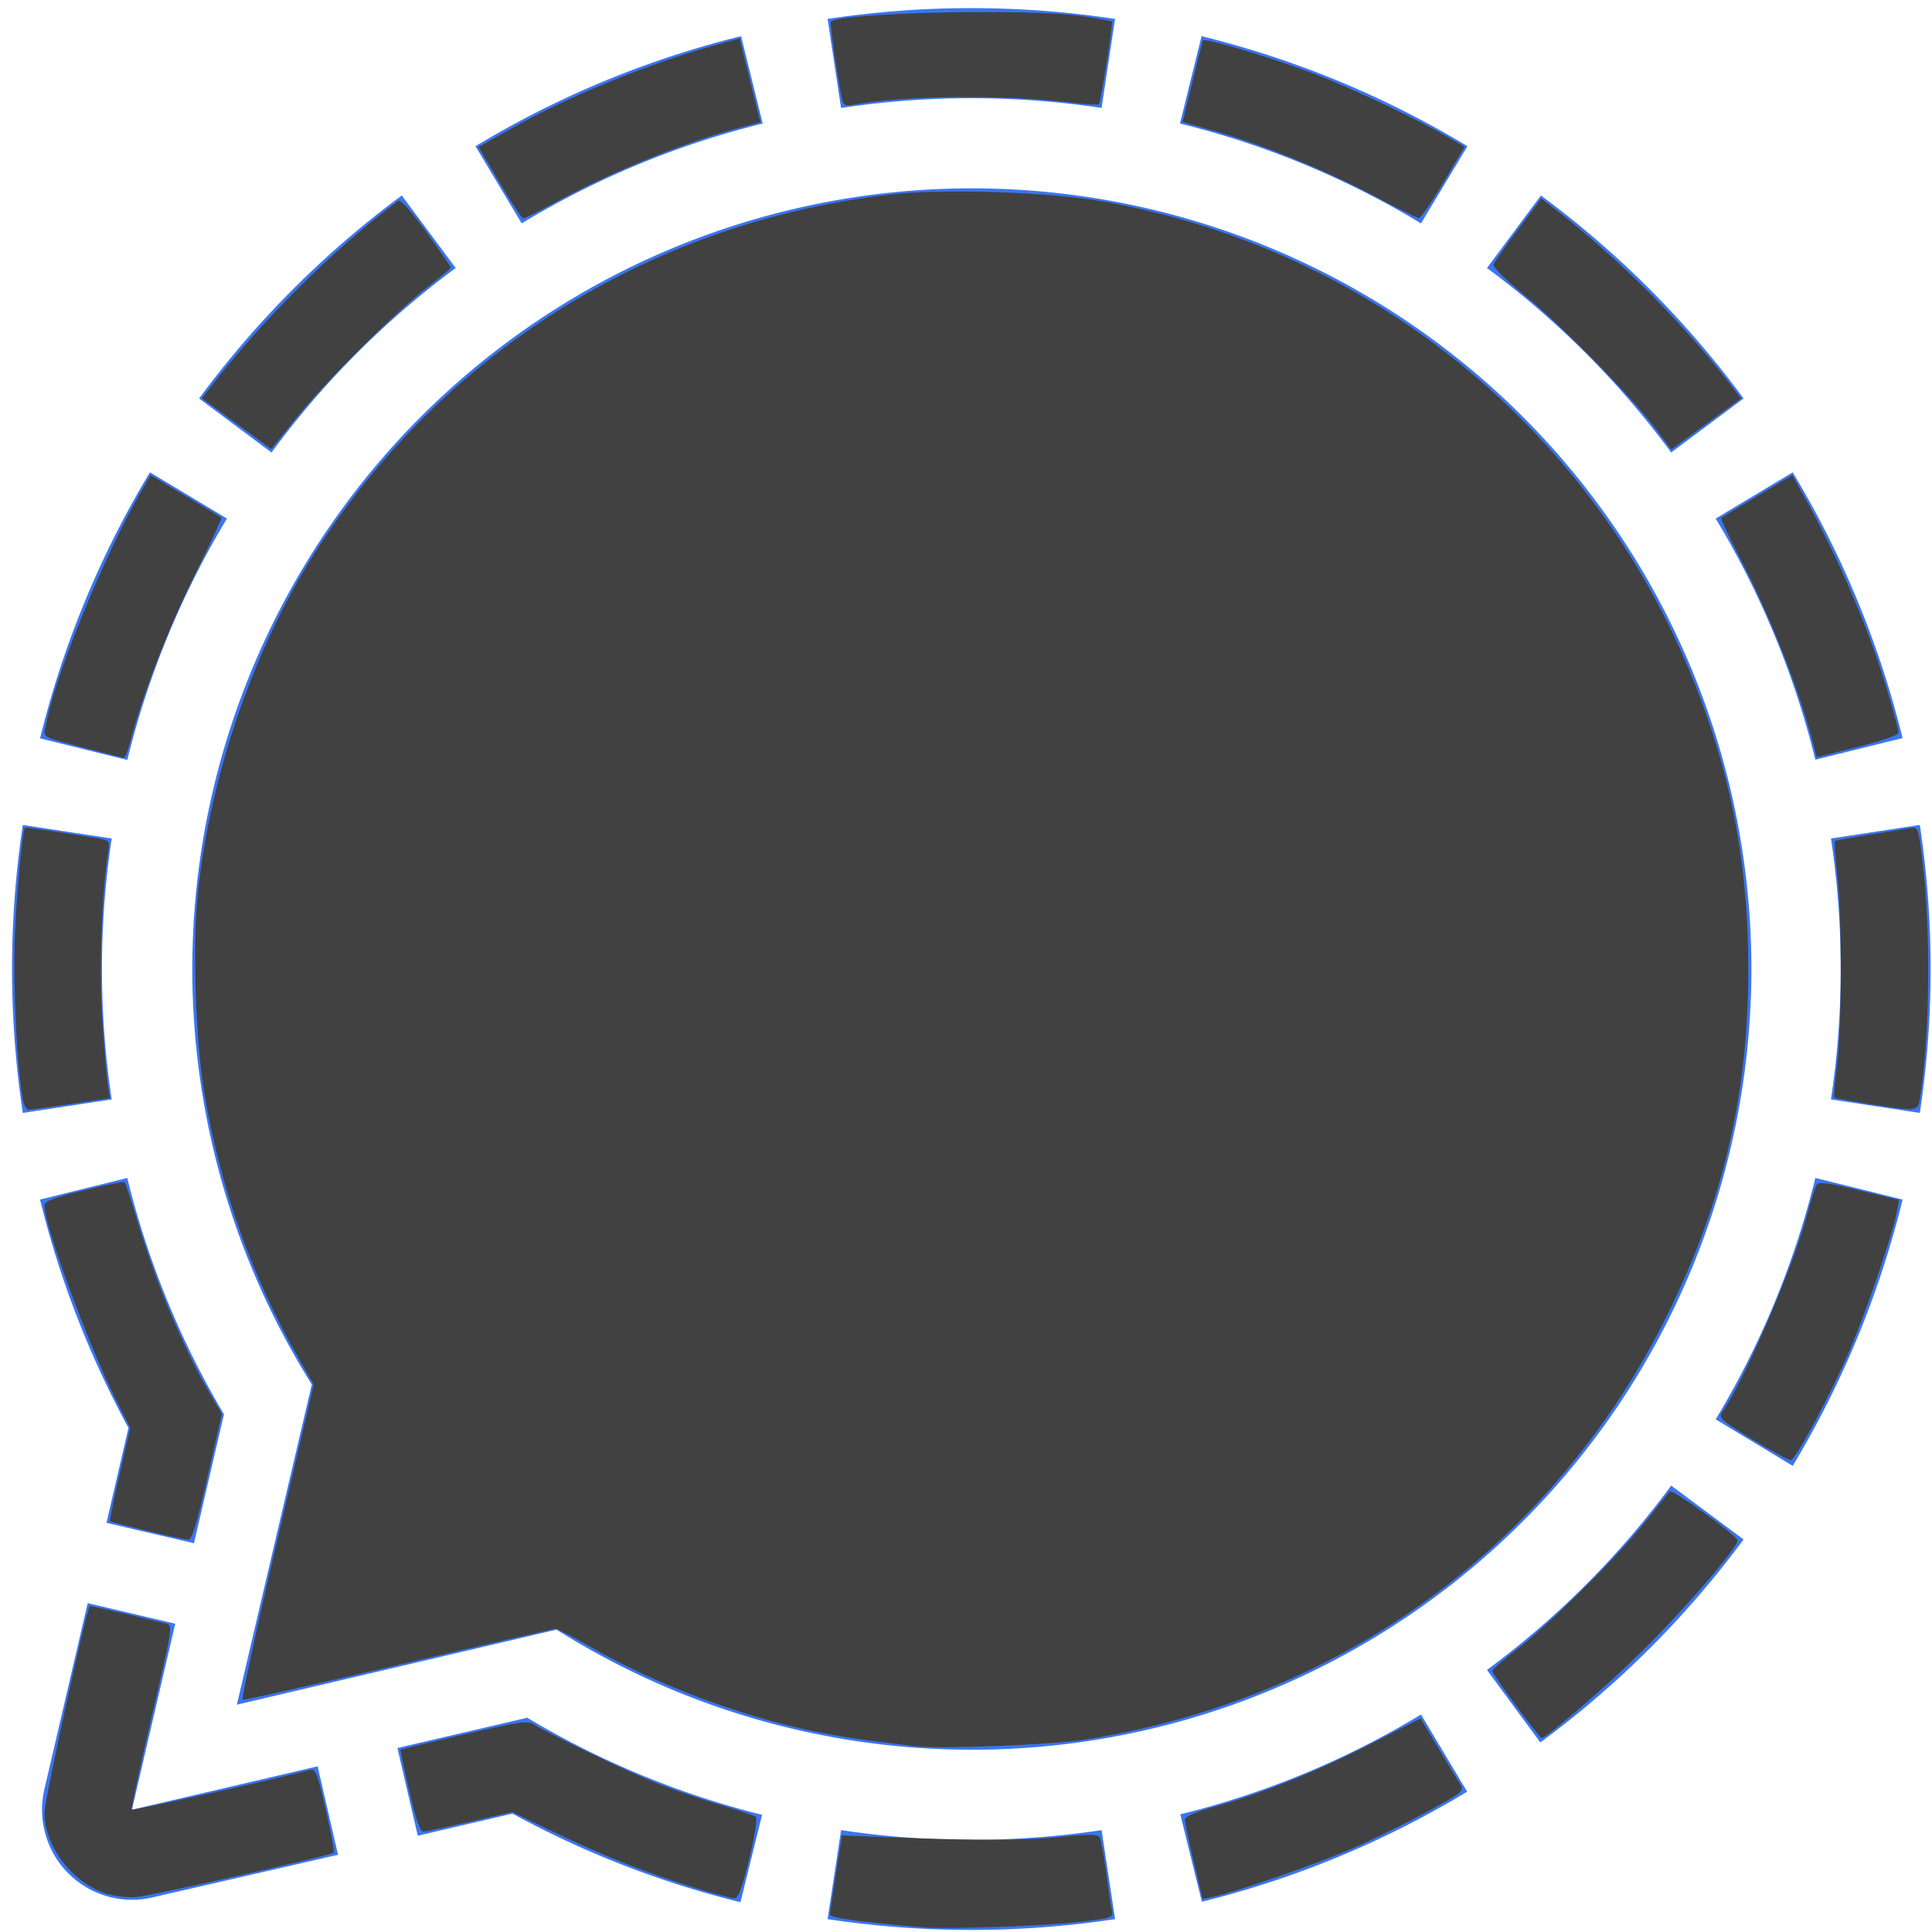 <?xml version="1.0" encoding="UTF-8" standalone="no"?>
<!-- Created with Inkscape (http://www.inkscape.org/) -->

<svg
   width="512"
   height="512"
   viewBox="0 0 512 512"
   version="1.1"
   id="svg1"
   xmlns="http://www.w3.org/2000/svg"
   xmlns:svg="http://www.w3.org/2000/svg">
  <defs
     id="defs1">
    <filter
       style="color-interpolation-filters:sRGB"
       id="filter1"
       x="0"
       y="0"
       width="1"
       height="1">
      <feColorMatrix
         values="0.21 0.72 0.072 -9.344 0 0.21 0.72 0.072 -9.344 0 0.21 0.72 0.072 -9.344 0 0 0 0 1 0 "
         id="feColorMatrix1" />
    </filter>
  </defs>
  <g
     id="layer1"
     style="filter:url(#filter1)">
    <path
       d="m 196.401,9.586 5.719,23.155 A 229.754,230.128 0 0 0 138.249,59.2 L 126.013,38.752 A 253.268,253.679 0 0 1 196.401,9.586 Z m 122.025,0 -5.719,23.155 a 229.754,230.128 0 0 1 63.871,26.458 L 388.893,38.752 A 253.268,253.679 0 0 0 318.426,9.586 Z M 39.734,125.168 a 253.268,253.679 0 0 0 -29.118,70.502 l 23.121,5.729 A 229.754,230.128 0 0 1 60.151,137.424 Z M 27.023,256.782 A 229.992,230.366 0 0 1 29.605,222.208 L 6.048,218.626 a 255.135,255.55 0 0 0 0,76.313 L 29.605,291.357 A 229.992,230.366 0 0 1 27.023,256.782 Z M 388.82,474.813 376.584,454.365 a 229.754,230.128 0 0 1 -63.795,26.455 l 5.722,23.155 a 253.268,253.679 0 0 0 70.308,-29.163 z M 487.807,256.782 a 229.992,230.366 0 0 1 -2.583,34.574 l 23.554,3.582 a 255.135,255.55 0 0 0 0,-76.313 l -23.554,3.582 a 229.992,230.366 0 0 1 2.583,34.574 z m 16.404,61.112 -23.118,-5.729 a 229.754,230.128 0 0 1 -26.416,63.975 l 20.415,12.335 A 253.268,253.679 0 0 0 504.211,317.894 Z M 291.935,484.999 a 232.017,232.395 0 0 1 -69.036,0 l -3.577,23.593 a 255.135,255.55 0 0 0 76.189,0 z m 150.945,-91.311 a 231.223,231.599 0 0 1 -48.818,48.859 l 14.141,19.218 a 254.619,255.033 0 0 0 53.863,-53.792 z M 394.061,71.025 a 231.223,231.599 0 0 1 48.818,48.897 l 19.187,-14.323 A 254.619,255.033 0 0 0 408.361,51.807 Z M 71.954,119.922 A 231.223,231.599 0 0 1 120.772,71.025 L 106.472,51.807 A 254.619,255.033 0 0 0 52.77,105.599 Z m 403.133,5.253 -20.415,12.253 a 229.754,230.128 0 0 1 26.412,63.899 l 23.121,-5.729 A 253.268,253.679 0 0 0 475.087,125.175 Z M 222.892,28.61 a 232.017,232.395 0 0 1 69.036,0 l 3.577,-23.593 a 255.135,255.55 0 0 0 -76.186,0 z M 84.18,468.095 34.964,479.597 46.444,430.3 23.244,424.847 11.767,474.144 a 23.833,23.872 0 0 0 28.641,28.687 L 89.583,491.533 Z M 28.21,403.566 51.41,408.974 59.354,374.8 A 229.397,229.77 0 0 1 33.733,312.172 l -23.121,5.729 A 252.315,252.725 0 0 0 34.046,378.417 Z m 111.223,51.722 -34.119,7.957 5.4,23.238 25.105,-5.852 a 252.315,252.725 0 0 0 60.418,23.475 l 5.719,-23.155 a 229.397,229.77 0 0 1 -62.364,-25.821 z M 257.407,49.914 A 206.555,206.89 0 0 0 82.633,366.896 L 62.769,451.762 147.497,431.866 A 206.555,206.89 0 1 0 257.41,49.92 Z"
       fill="#3a76f0"
       id="path1"
       style="stroke-width:3.168" />
  </g>
  <path
     style="fill:#414141;fill-opacity:1;stroke-width:0.905"
     d="m 242.517,462.775 c -15.41,-1.867 -19.678,-2.505 -27.439,-4.102 -18.823,-3.871 -41.618,-12.486 -58.133,-21.971 -4.845,-2.782 -9.209,-5.059 -9.699,-5.059 -0.49,0 -19.206,4.295 -41.592,9.544 -22.385,5.249 -40.997,9.423 -41.359,9.275 -0.362,-0.147 3.729,-19 9.091,-41.894 l 9.749,-41.626 -3.895,-6.787 C 66.805,338.491 58.462,315.119 54.204,290.025 51.831,276.033 50.971,250.826 52.398,237.02 55.731,204.756 67.736,170.439 84.822,144.334 118.864,92.323 173.828,58.602 236.101,51.522 c 13.858,-1.576 42.012,-0.644 56.186,1.859 75.422,13.319 136.725,66.278 160.953,139.046 6.915,20.768 10.075,41.024 10.075,64.569 0,32.946 -6.582,61.166 -21.21,90.944 -30.025,61.12 -86.619,102.47 -154.796,113.1 -8.769,1.367 -38.368,2.514 -44.793,1.735 z"
     id="path2" />
  <path
     style="fill:#414141;fill-opacity:1;stroke-width:0.905"
     d="m 132.399,48.408 -5.6,-9.457 9.22,-5.177 c 14.862,-8.346 36.207,-17.043 53.615,-21.846 l 6.389,-1.763 2.743,11.111 2.743,11.111 -5.965,1.582 c -14.799,3.925 -34.174,11.838 -49.187,20.086 -3.864,2.123 -7.325,3.849 -7.692,3.836 -0.366,-0.013 -3.186,-4.28 -6.266,-9.482 z"
     id="path3" />
  <path
     style="fill:#414141;fill-opacity:1;stroke-width:0.905"
     d="m 62.692,112.281 -9.194,-6.734 2.849,-3.682 C 69.867,84.392 88.723,65.74 105.501,53.241 c 0.624,-0.465 3.35,2.533 7.466,8.212 3.565,4.919 6.482,9.166 6.482,9.437 0,0.271 -2.545,2.434 -5.656,4.806 -8.456,6.45 -27.094,24.953 -34.966,34.713 l -6.941,8.606 z"
     id="path4" />
  <path
     style="fill:#414141;fill-opacity:1;stroke-width:0.905"
     d="M 25.338,198.951 C 9.875,194.908 11.506,195.769 12.203,192.009 14.66,178.75 27.713,146.863 37.715,129.686 l 2.206,-3.789 9.223,5.521 c 5.073,3.037 9.369,5.634 9.548,5.772 0.179,0.138 -3.17,7.299 -7.441,15.913 -6.879,13.873 -13.834,31.996 -16.863,43.941 -0.536,2.115 -1.265,3.809 -1.619,3.764 -0.354,-0.045 -3.698,-0.881 -7.431,-1.857 z"
     id="path5" />
  <path
     style="fill:#414141;fill-opacity:1;stroke-width:0.905"
     d="M 6.005,291.156 C 4.477,282.695 3.436,261.343 3.92,248.399 c 0.436,-11.679 2,-28.41 2.719,-29.099 0.139,-0.133 12.764,1.75 19.483,2.906 2.963,0.51 3.032,0.62 2.494,3.981 -1.678,10.494 -2.387,30.992 -1.521,43.996 0.508,7.638 1.175,15.452 1.48,17.364 l 0.556,3.476 -10.281,1.537 c -5.655,0.845 -10.739,1.537 -11.298,1.537 -0.559,0 -1.255,-1.323 -1.547,-2.941 z"
     id="path6" />
  <path
     style="fill:#414141;fill-opacity:1;stroke-width:0.905"
     d="m 38.911,405.662 c -5.226,-1.253 -9.621,-2.385 -9.767,-2.515 -0.146,-0.13 1,-5.742 2.546,-12.47 L 34.502,378.443 30.694,370.883 C 23.382,356.365 11.764,324.806 11.764,319.463 c 0,-1.119 2.473,-2.068 10.456,-4.015 5.751,-1.403 10.618,-2.388 10.816,-2.19 0.198,0.198 1.797,5.1 3.553,10.894 4.925,16.248 12.12,33.33 18.942,44.97 l 3.276,5.589 -3.809,16.703 c -2.947,12.924 -4.123,16.683 -5.197,16.615 -0.763,-0.048 -5.664,-1.113 -10.889,-2.367 z"
     id="path7" />
  <path
     style="fill:#414141;fill-opacity:1;stroke-width:0.905"
     d="m 28.025,501.793 c -8.849,-2.837 -16.233,-12.551 -16.252,-21.378 -0.007,-3.243 11.082,-53.829 12.001,-54.748 0.179,-0.179 4.92,0.896 20.205,4.581 1.864,0.449 1.79,0.932 -3.769,24.681 -3.118,13.323 -5.488,24.405 -5.266,24.628 0.312,0.313 37.311,-7.909 47.011,-10.447 1.722,-0.451 2.069,0.379 4.389,10.492 1.386,6.039 2.34,11.16 2.12,11.38 -0.718,0.718 -48.088,11.369 -52.268,11.752 -2.24,0.205 -5.917,-0.218 -8.172,-0.941 z"
     id="path8" />
  <path
     style="fill:#414141;fill-opacity:1;stroke-width:0.905"
     d="m 184.602,500.425 c -12.545,-3.8 -24.261,-8.407 -37.329,-14.68 l -11.539,-5.538 -11.084,2.547 c -6.096,1.401 -11.668,2.589 -12.381,2.64 -0.934,0.067 -1.999,-2.945 -3.799,-10.738 -1.376,-5.957 -2.42,-10.902 -2.322,-10.989 0.099,-0.087 7.657,-1.9 16.797,-4.028 14.47,-3.369 16.868,-3.712 18.551,-2.655 4.436,2.787 25.152,12.695 32.752,15.665 4.508,1.762 12.041,4.325 16.741,5.696 4.699,1.371 8.898,2.793 9.331,3.16 0.432,0.367 -0.364,5.383 -1.77,11.147 -1.907,7.819 -2.911,10.467 -3.953,10.429 -0.768,-0.028 -5.266,-1.223 -9.994,-2.656 z"
     id="path9" />
  <path
     style="fill:#414141;fill-opacity:1;stroke-width:0.905"
     d="m 244.327,510.742 c -17.02,-1.465 -24.427,-2.504 -24.374,-3.419 0.032,-0.563 0.761,-5.502 1.619,-10.977 l 1.56,-9.954 4.037,0.171 c 28.834,1.218 43.325,1.308 52.839,0.327 8.269,-0.853 10.871,-0.859 11.383,-0.03 0.365,0.591 1.158,4.8 1.761,9.353 0.603,4.553 1.295,9.136 1.538,10.183 0.416,1.794 -0.103,1.966 -8.899,2.951 -10.091,1.131 -34.86,1.965 -41.465,1.396 z"
     id="path10" />
  <path
     style="fill:#414141;fill-opacity:1;stroke-width:0.905"
     d="m 316.359,493.393 c -1.294,-5.414 -2.352,-10.425 -2.349,-11.137 0.003,-0.854 2.669,-2.03 7.849,-3.461 12.458,-3.442 27.292,-9.405 41.471,-16.672 l 13.127,-6.728 4.681,7.807 c 2.575,4.294 5.209,8.637 5.854,9.651 1.105,1.737 0.583,2.166 -8.986,7.385 -5.587,3.047 -14.504,7.414 -19.815,9.705 -9.493,4.095 -31.038,11.572 -36.63,12.713 l -2.85,0.581 z"
     id="path11" />
  <path
     style="fill:#414141;fill-opacity:1;stroke-width:0.905"
     d="m 401.78,452.065 c -3.483,-4.695 -6.317,-8.869 -6.297,-9.275 0.019,-0.406 2.954,-2.978 6.521,-5.716 8.501,-6.524 26.892,-24.799 34.149,-33.934 3.163,-3.982 6.013,-7.549 6.332,-7.928 0.599,-0.711 17.428,11.418 17.964,12.947 0.526,1.501 -14.617,19.026 -26.209,30.33 -9.554,9.317 -24.444,22.113 -25.733,22.113 -0.217,0 -3.245,-3.841 -6.728,-8.537 z"
     id="path12" />
  <path
     style="fill:#414141;fill-opacity:1;stroke-width:0.905"
     d="m 464.477,381.501 c -8.601,-5.25 -9.16,-5.766 -8.021,-7.392 5.808,-8.293 18.514,-37.733 22.288,-51.644 1.101,-4.057 2.309,-7.875 2.686,-8.485 0.524,-0.847 3.178,-0.501 11.257,1.469 l 10.572,2.578 -0.588,3.192 c -1.041,5.649 -7.795,25.51 -12.318,36.221 -4.719,11.175 -14.316,29.142 -15.753,29.491 -0.482,0.117 -5.037,-2.327 -10.122,-5.431 z"
     id="path13" />
  <path
     style="fill:#414141;fill-opacity:1;stroke-width:0.905"
     d="m 494.988,292.505 c -4.728,-0.745 -8.733,-1.473 -8.899,-1.616 -0.166,-0.144 0.167,-4.062 0.74,-8.707 1.315,-10.651 1.341,-39.248 0.047,-50.425 -0.541,-4.674 -0.827,-8.655 -0.636,-8.846 0.192,-0.192 4.172,-0.943 8.846,-1.669 4.674,-0.726 9.567,-1.51 10.874,-1.741 2.357,-0.417 2.384,-0.357 3.392,7.503 2.374,18.514 2.157,46.895 -0.488,63.701 -0.622,3.953 -0.404,3.925 -13.876,1.801 z"
     id="path14" />
  <path
     style="fill:#414141;fill-opacity:1;stroke-width:0.905"
     d="m 480.466,196.937 c -3.612,-14.064 -11.317,-33.632 -19.192,-48.74 -3.043,-5.838 -5.356,-10.76 -5.139,-10.936 0.217,-0.176 4.547,-2.807 9.622,-5.845 l 9.228,-5.524 3.112,5.602 c 9.364,16.856 17.293,35.427 22.25,52.111 1.532,5.158 2.786,9.886 2.786,10.506 0,0.686 -4.249,2.192 -10.853,3.846 l -10.853,2.719 z"
     id="path15" />
  <path
     style="fill:#414141;fill-opacity:1;stroke-width:0.905"
     d="m 438.418,113.182 c -6.579,-8.644 -24.887,-27.221 -34.619,-35.13 -4.917,-3.996 -8.248,-7.338 -7.988,-8.017 0.245,-0.64 3.189,-4.825 6.542,-9.301 l 6.096,-8.138 3.68,2.847 c 16.67,12.899 33.816,30.042 46.447,46.438 l 2.849,3.698 -9.247,6.765 -9.247,6.765 z"
     id="path16" />
  <path
     style="fill:#414141;fill-opacity:1;stroke-width:0.905"
     d="M 364.228,51.952 C 351.626,45.262 334.449,38.263 322.078,34.778 l -8.668,-2.442 2.562,-10.512 c 1.409,-5.782 2.663,-10.78 2.786,-11.108 0.302,-0.804 18,4.479 29.181,8.711 9.605,3.636 27.645,12.137 35.477,16.719 l 4.71,2.755 -5.615,9.482 c -3.088,5.215 -6.022,9.449 -6.52,9.408 -0.498,-0.041 -5.791,-2.669 -11.764,-5.839 z"
     id="path17" />
  <path
     style="fill:#414141;fill-opacity:1;stroke-width:0.905"
     d="m 223.113,26.109 c -0.963,-4.25 -3.255,-20.04 -2.953,-20.342 2.482,-2.482 53.38,-3.566 67.089,-1.429 3.948,0.615 7.292,1.233 7.431,1.372 0.372,0.372 -2.95,21.391 -3.461,21.902 -0.239,0.239 -3.456,0.058 -7.148,-0.401 -17.48,-2.175 -44.097,-1.944 -57.575,0.501 -2.51,0.455 -2.965,0.24 -3.383,-1.603 z"
     id="path18" />
</svg>
